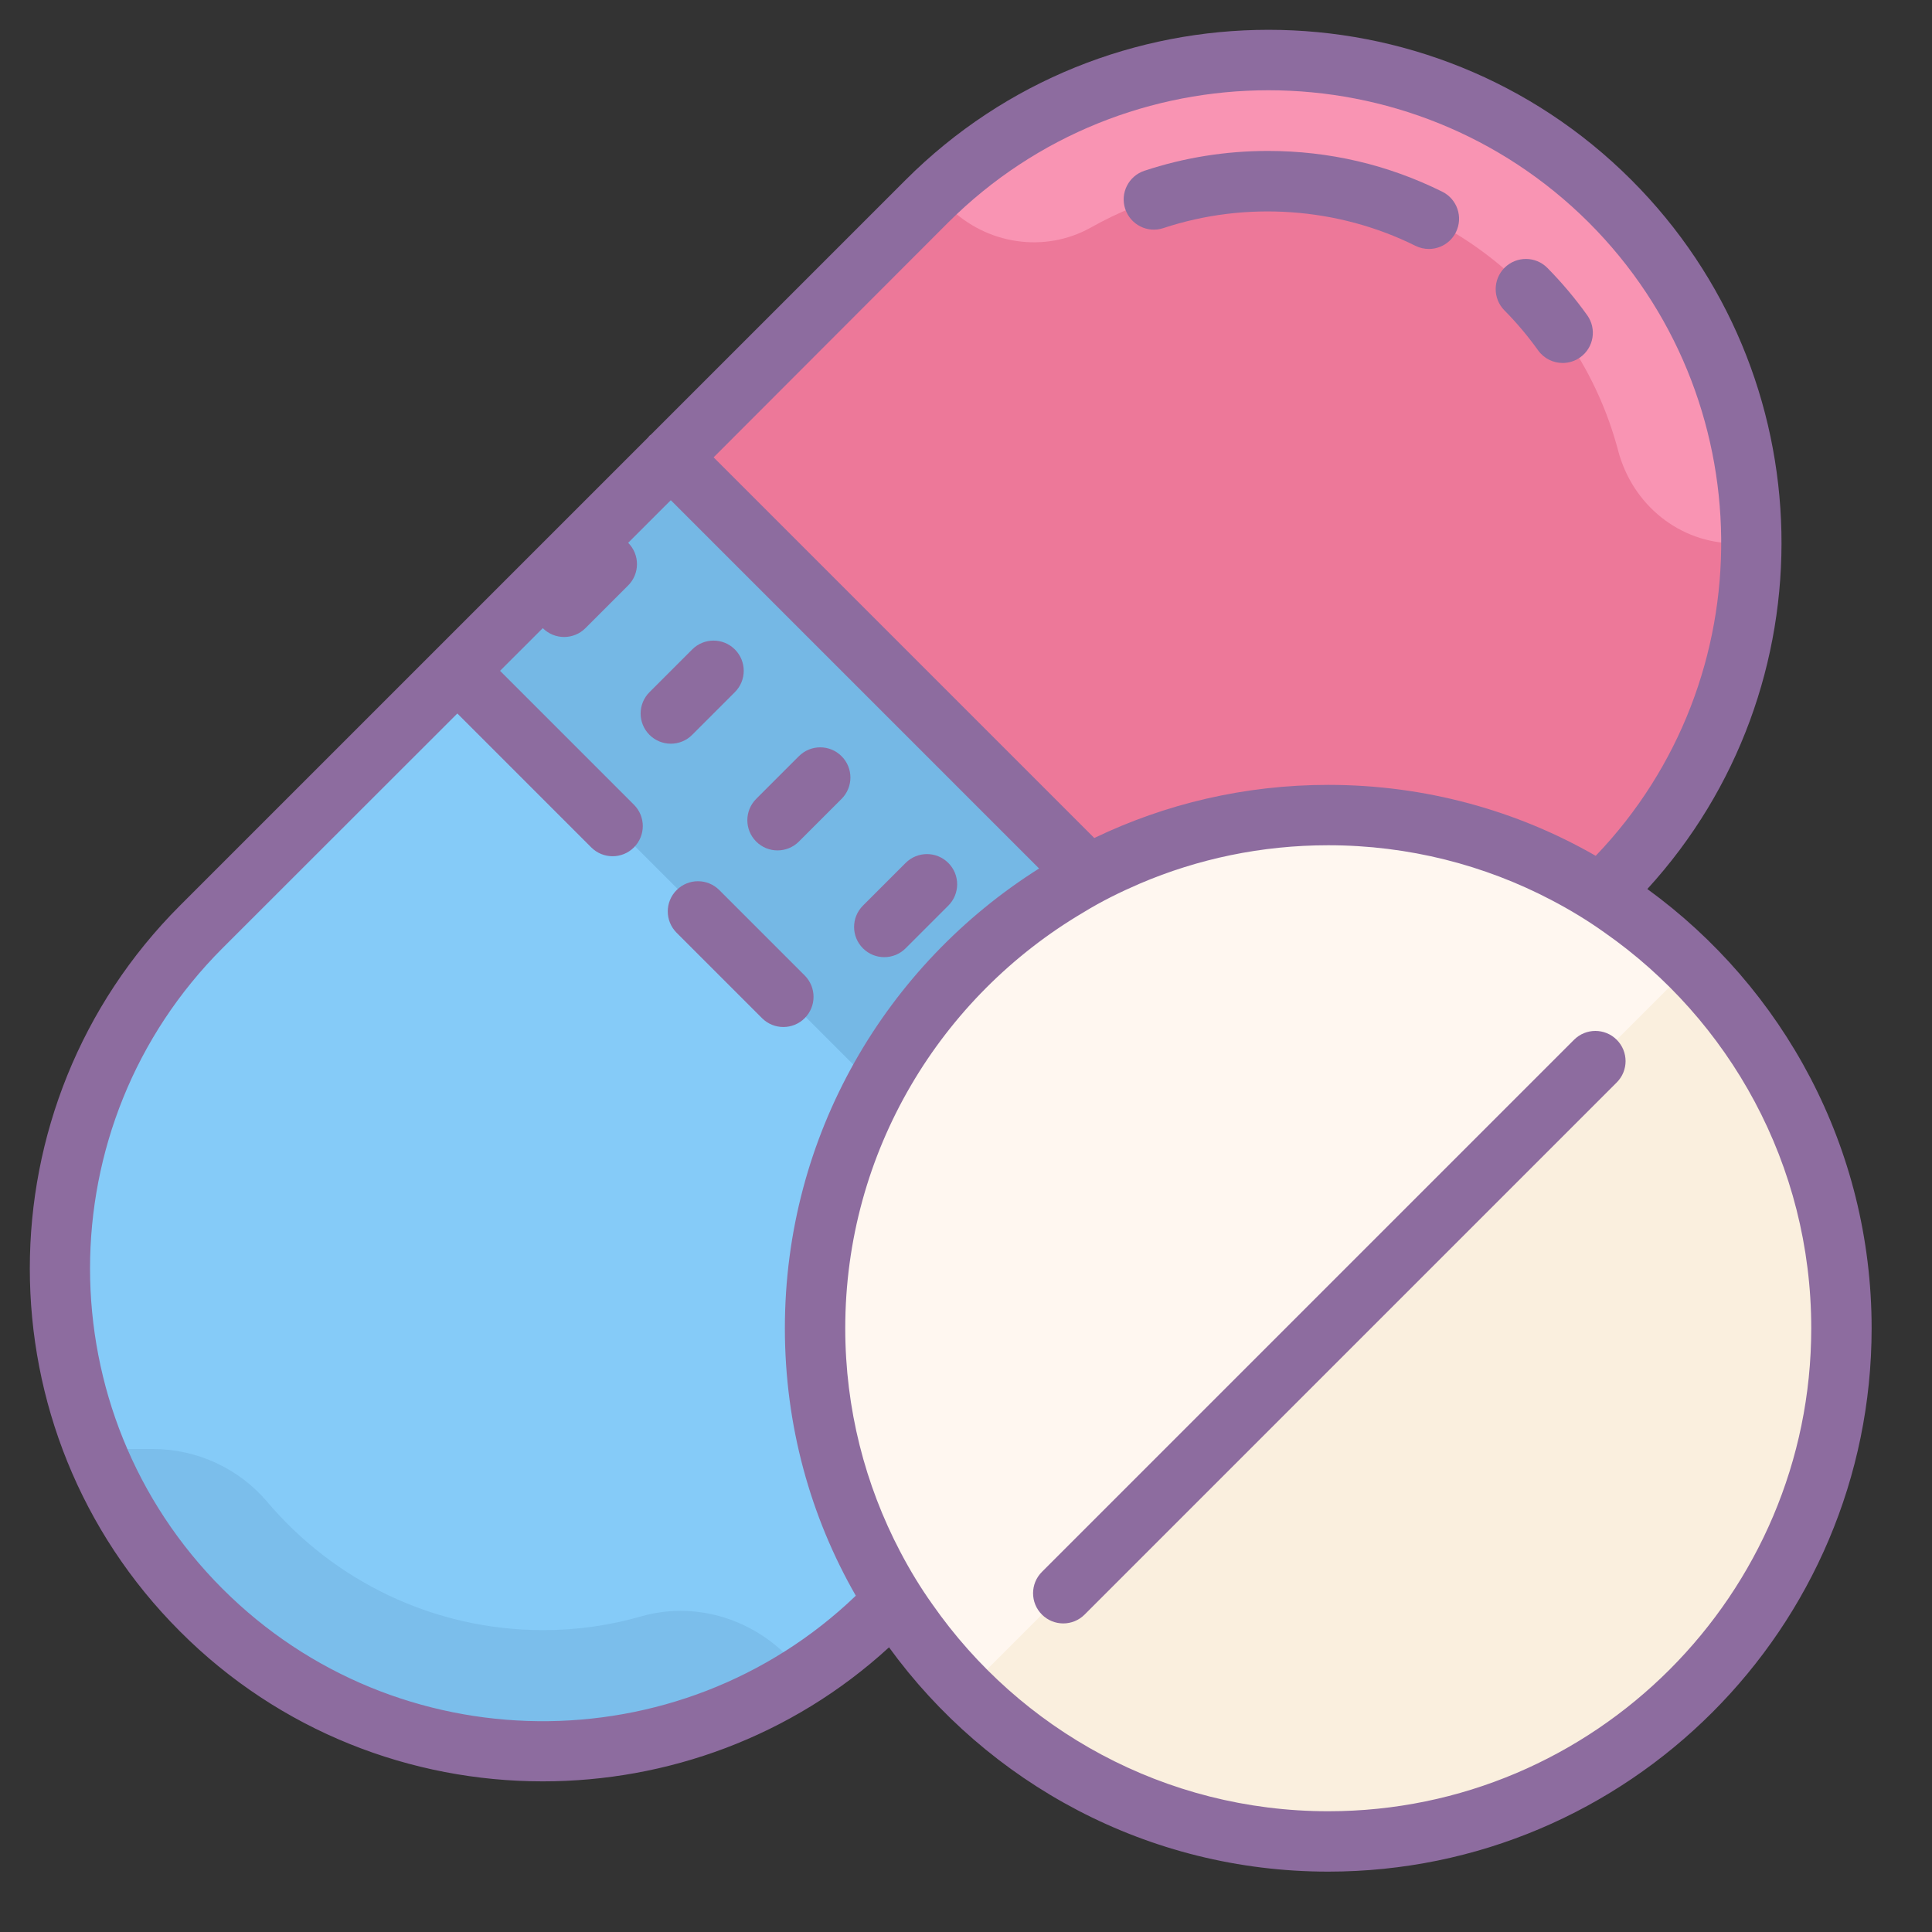﻿<?xml version="1.0" encoding="utf-8"?>
<svg xmlns="http://www.w3.org/2000/svg" viewBox="0 0 64 64" width="512" height="512">
  <rect x="0" y="0" width="64" height="64" fill="#333333" stroke="none"/>
  <path fill="#85cbf8" d="M6.665,30.707L30.707,6.665c6.248-6.248,16.379-6.248,22.627,0l0,0 c6.248,6.248,6.248,16.379,0,22.627L29.293,53.335c-6.248,6.248-16.379,6.248-22.627,0l0,0C0.417,47.086,0.417,36.956,6.665,30.707z" />
  <path fill="#7bbeeb" d="M26.059,54.837c-1.259-1.259-3.1-1.784-4.812-1.294C20.216,53.839,19.128,54,18,54 c-3.669,0-6.946-1.651-9.145-4.246C7.911,48.639,6.523,48,5.062,48H3.174C5.549,53.861,11.287,58,18,58 c3.196,0,6.164-0.946,8.661-2.561L26.059,54.837z" />
  <path fill="#ed7899" d="M44.956,37.672l8.379-8.379c6.248-6.249,6.248-16.379,0-22.627l0,0 c-6.248-6.248-16.379-6.248-22.627,0l-8.379,8.379L44.956,37.672z" />
  <path fill="#75b8e5" d="M14.419 25.333H46.147V35.232H14.419z" transform="rotate(45.001 30.283 30.282)" />
  <path fill="#f994b3" d="M42,2c-4.273,0-8.145,1.685-11.015,4.414l0.434,0.434C32.671,8.1,34.607,8.399,36.15,7.53 C37.88,6.557,39.873,6,42,6c5.567,0,10.248,3.79,11.604,8.931C54.076,16.72,55.64,18,57.491,18H58C58,9.163,50.837,2,42,2z" />
  <path fill="#faefde" d="M61,44c0,9.39-7.61,17-17,17c-4.7,0-8.94-1.9-12.02-4.98C28.9,52.94,27,48.7,27,44 c0-9.39,7.61-17,17-17c4.7,0,8.94,1.9,12.02,4.98C59.1,35.06,61,39.3,61,44z" />
  <path fill="#fff7f0" d="M56.02,31.98L31.98,56.02C28.9,52.94,27,48.7,27,44c0-9.39,7.61-17,17-17 C48.7,27,52.94,28.9,56.02,31.98z" />
  <path fill="#8d6c9f" d="M22.929 24.343l1.415-1.415c.391-.391.391-1.023 0-1.414s-1.023-.391-1.414 0l-1.415 1.415c-.391.391-.391 1.023 0 1.414.195.195.451.293.707.293S22.733 24.539 22.929 24.343zM25.757 28.171c.256 0 .512-.098.707-.293l1.414-1.414c.391-.391.391-1.023 0-1.414s-1.023-.391-1.414 0l-1.414 1.414c-.391.391-.391 1.023 0 1.414C25.246 28.074 25.501 28.171 25.757 28.171zM29.293 31.707c.256 0 .512-.098.707-.293L31.414 30c.391-.391.391-1.023 0-1.414s-1.023-.391-1.414 0L28.586 30c-.391.391-.391 1.023 0 1.414C28.781 31.609 29.037 31.707 29.293 31.707zM26.657 32.314l-2.829-2.829c-.391-.391-1.023-.391-1.414 0s-.391 1.023 0 1.414l2.829 2.829c.195.195.451.293.707.293s.512-.098.707-.293C27.047 33.337 27.047 32.705 26.657 32.314zM50.952 11.606c.195.273.502.418.814.418.201 0 .405-.061.581-.187.449-.321.553-.946.231-1.395-.397-.556-.841-1.083-1.319-1.567-.388-.393-1.021-.396-1.415-.009-.393.388-.397 1.021-.009 1.415C50.24 10.689 50.615 11.136 50.952 11.606zM38.538 7.556c2.726-.902 5.774-.694 8.351.587.143.071.295.104.444.104.368 0 .722-.203.896-.555.246-.495.044-1.095-.45-1.341C45.974 5.455 44.03 5 42 5c-1.399 0-2.775.221-4.091.657-.524.174-.809.74-.635 1.264C37.448 7.445 38.014 7.731 38.538 7.556z" />
  <path fill="#8d6c9f" d="M54.57,29.45c6.1-6.67,5.92-17.04-0.53-23.49c-6.63-6.63-17.41-6.63-24.04,0l-8.44,8.44 c-0.02,0.01-0.03,0.02-0.05,0.04c-0.01,0.02-0.03,0.03-0.04,0.05l-7.022,7.022c-0.001,0.001-0.003,0.002-0.004,0.003 s-0.002,0.003-0.003,0.004L5.96,30c-6.63,6.63-6.63,17.41,0,24.04c3.31,3.32,7.67,4.97,12.02,4.97c4.11,0,8.23-1.47,11.47-4.44 C32.72,59.07,38.02,62,44,62c9.93,0,18-8.07,18-18C62,38.02,59.07,32.72,54.57,29.45z M31.41,7.37c2.93-2.92,6.77-4.38,10.61-4.38 c3.84,0,7.68,1.46,10.61,4.38c5.77,5.77,5.85,15.12,0.23,20.98C50.25,26.85,47.22,26,44,26c-2.77,0-5.4,0.63-7.75,1.76L23.64,15.15 L31.41,7.37z M7.37,52.63c-5.85-5.85-5.85-15.37,0-21.22l7.78-7.775l4.436,4.436c0.195,0.195,0.451,0.293,0.707,0.293 s0.512-0.098,0.707-0.293c0.391-0.391,0.391-1.023,0-1.414l-4.435-4.435l1.415-1.414c0.195,0.195,0.451,0.293,0.707,0.293 s0.512-0.098,0.707-0.293l1.414-1.414c0.39-0.39,0.39-1.022,0.001-1.413l1.412-1.411l12.2,12.2C29.36,31.96,26,37.59,26,44 c0,3.22,0.85,6.25,2.35,8.86C22.49,58.48,13.14,58.4,7.37,52.63z M44,60c-5.42,0-10.22-2.71-13.11-6.85 c-0.4-0.56-0.75-1.14-1.07-1.75C28.66,49.19,28,46.67,28,44c0-5.86,3.17-10.99,7.88-13.77c0.6-0.37,1.23-0.68,1.88-0.96 C39.68,28.45,41.79,28,44,28c2.67,0,5.19,0.66,7.4,1.82c0.61,0.32,1.19,0.67,1.75,1.07C57.29,33.78,60,38.58,60,44 C60,52.82,52.82,60,44,60z" />
  <path fill="#8d6c9f" d="M52.142,34.444L34.515,52.071c-0.391,0.391-0.391,1.023,0,1.414 c0.195,0.195,0.451,0.293,0.707,0.293s0.512-0.098,0.707-0.293l17.627-17.627c0.391-0.391,0.391-1.023,0-1.414 S52.533,34.053,52.142,34.444z" />
</svg>